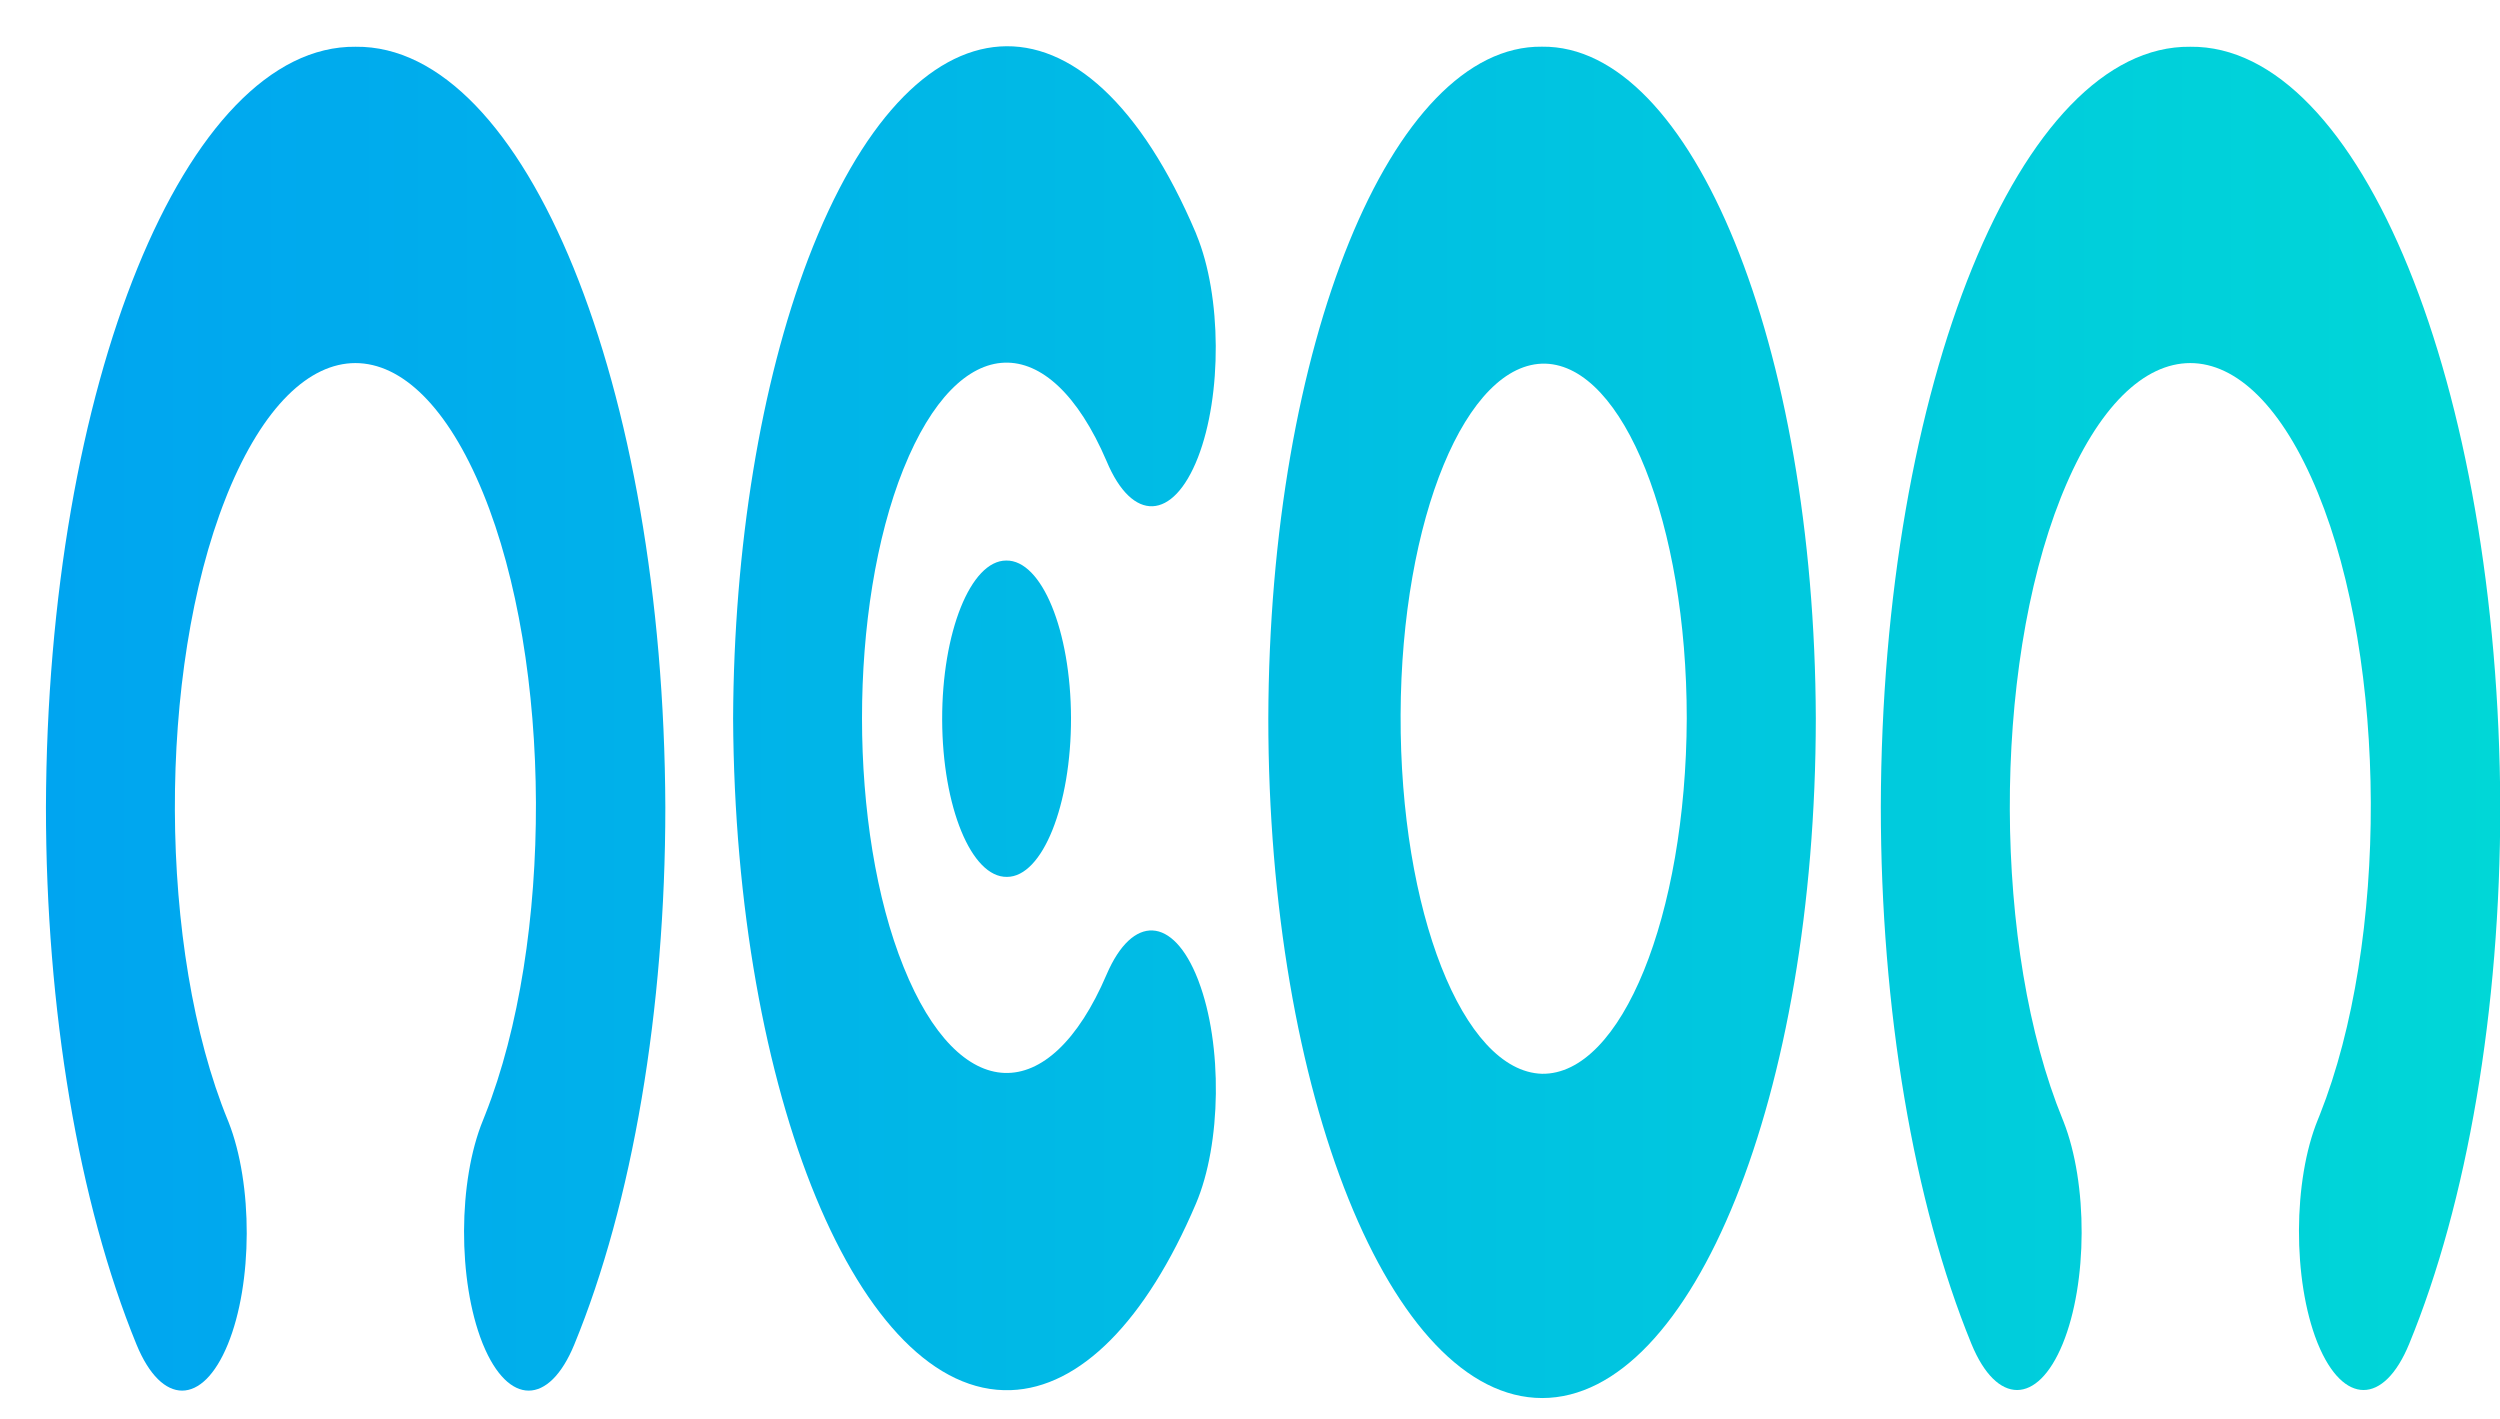 <svg width="37" height="21" viewBox="0 0 37 21" fill="none" xmlns="http://www.w3.org/2000/svg">
<g clip-path="url(#clip0_1812_352)">
<path d="M22.821 0.691C20.598 0.664 18.785 5.112 18.771 10.633C18.771 16.19 20.587 20.691 22.824 20.691C25.058 20.691 26.87 16.19 26.874 10.633C26.856 5.121 25.044 0.664 22.821 0.691ZM22.821 15.892C21.651 15.856 20.718 13.483 20.729 10.579C20.739 7.674 21.702 5.355 22.872 5.382C24.03 5.418 24.964 7.755 24.964 10.633C24.953 13.556 23.997 15.91 22.821 15.892Z" fill="url(#paint0_linear_1812_352)"/>
<path d="M32.416 0.692C29.903 0.664 27.851 5.698 27.836 11.941C27.836 14.927 28.32 17.796 29.177 19.889C29.551 20.8 30.154 20.8 30.528 19.889C30.898 18.986 30.902 17.516 30.539 16.596L30.528 16.569C29.496 14.052 29.482 9.929 30.499 7.367L30.528 7.295C31.577 4.733 33.255 4.733 34.305 7.295C35.337 9.812 35.351 13.935 34.334 16.497L34.305 16.569C33.935 17.471 33.931 18.941 34.294 19.862L34.305 19.889C34.679 20.8 35.282 20.8 35.656 19.889C36.517 17.796 37.004 14.936 37.004 11.941C36.982 5.698 34.933 0.664 32.416 0.692V0.692Z" fill="url(#paint1_linear_1812_352)"/>
<path d="M5.264 0.692C2.747 0.664 0.698 5.698 0.68 11.95C0.68 14.936 1.163 17.805 2.02 19.898C2.394 20.809 2.997 20.809 3.371 19.898C3.742 18.995 3.745 17.525 3.382 16.605L3.371 16.578C2.34 14.061 2.325 9.938 3.339 7.376L3.371 7.295C4.421 4.733 6.099 4.733 7.149 7.295C8.18 9.812 8.195 13.935 7.181 16.497L7.149 16.578C6.778 17.48 6.774 18.95 7.138 19.871L7.149 19.898C7.523 20.809 8.126 20.809 8.5 19.898C9.36 17.805 9.847 14.945 9.847 11.95C9.825 5.698 7.777 0.664 5.264 0.692Z" fill="url(#paint2_linear_1812_352)"/>
<path d="M17.729 6.772C18.088 5.851 18.081 4.381 17.71 3.479L17.7 3.452C16.072 -0.382 13.505 -0.211 11.961 3.831C11.26 5.671 10.861 8.098 10.85 10.633C10.879 16.199 12.72 20.655 14.961 20.574C15.982 20.538 16.959 19.555 17.7 17.814C18.077 16.93 18.096 15.459 17.739 14.521L17.729 14.494C17.362 13.556 16.762 13.528 16.378 14.422C15.531 16.406 14.198 16.361 13.374 14.313C12.553 12.284 12.553 8.982 13.37 6.943L13.374 6.934C14.198 4.886 15.528 4.841 16.378 6.826C16.759 7.737 17.362 7.71 17.729 6.772V6.772Z" fill="url(#paint3_linear_1812_352)"/>
<path d="M14.892 8.296C15.419 8.287 15.847 9.334 15.851 10.624C15.854 11.914 15.43 12.978 14.903 12.978C14.376 12.987 13.948 11.941 13.944 10.651C13.941 9.361 14.365 8.296 14.892 8.296V8.296Z" fill="url(#paint4_linear_1812_352)"/>
</g>
<defs>
<linearGradient id="paint0_linear_1812_352" x1="0.758" y1="10.695" x2="36.995" y2="10.695" gradientUnits="userSpaceOnUse">
<stop stop-color="#00A5F0"/>
<stop offset="1" stop-color="#00D7D7"/>
</linearGradient>
<linearGradient id="paint1_linear_1812_352" x1="0.757" y1="10.642" x2="37" y2="10.642" gradientUnits="userSpaceOnUse">
<stop stop-color="#00A5F0"/>
<stop offset="1" stop-color="#00D7D7"/>
</linearGradient>
<linearGradient id="paint2_linear_1812_352" x1="0.753" y1="10.639" x2="36.997" y2="10.639" gradientUnits="userSpaceOnUse">
<stop stop-color="#00A5F0"/>
<stop offset="1" stop-color="#00D7D7"/>
</linearGradient>
<linearGradient id="paint3_linear_1812_352" x1="0.759" y1="10.638" x2="36.997" y2="10.638" gradientUnits="userSpaceOnUse">
<stop stop-color="#00A5F0"/>
<stop offset="1" stop-color="#00D7D7"/>
</linearGradient>
<linearGradient id="paint4_linear_1812_352" x1="0.757" y1="10.831" x2="36.999" y2="10.75" gradientUnits="userSpaceOnUse">
<stop stop-color="#00A5F0"/>
<stop offset="1" stop-color="#00D7D7"/>
</linearGradient>
<clipPath id="clip0_1812_352">
<rect width="36.32" height="20" fill="white" transform="translate(0.68 0.691)"/>
</clipPath>
</defs>
</svg>
